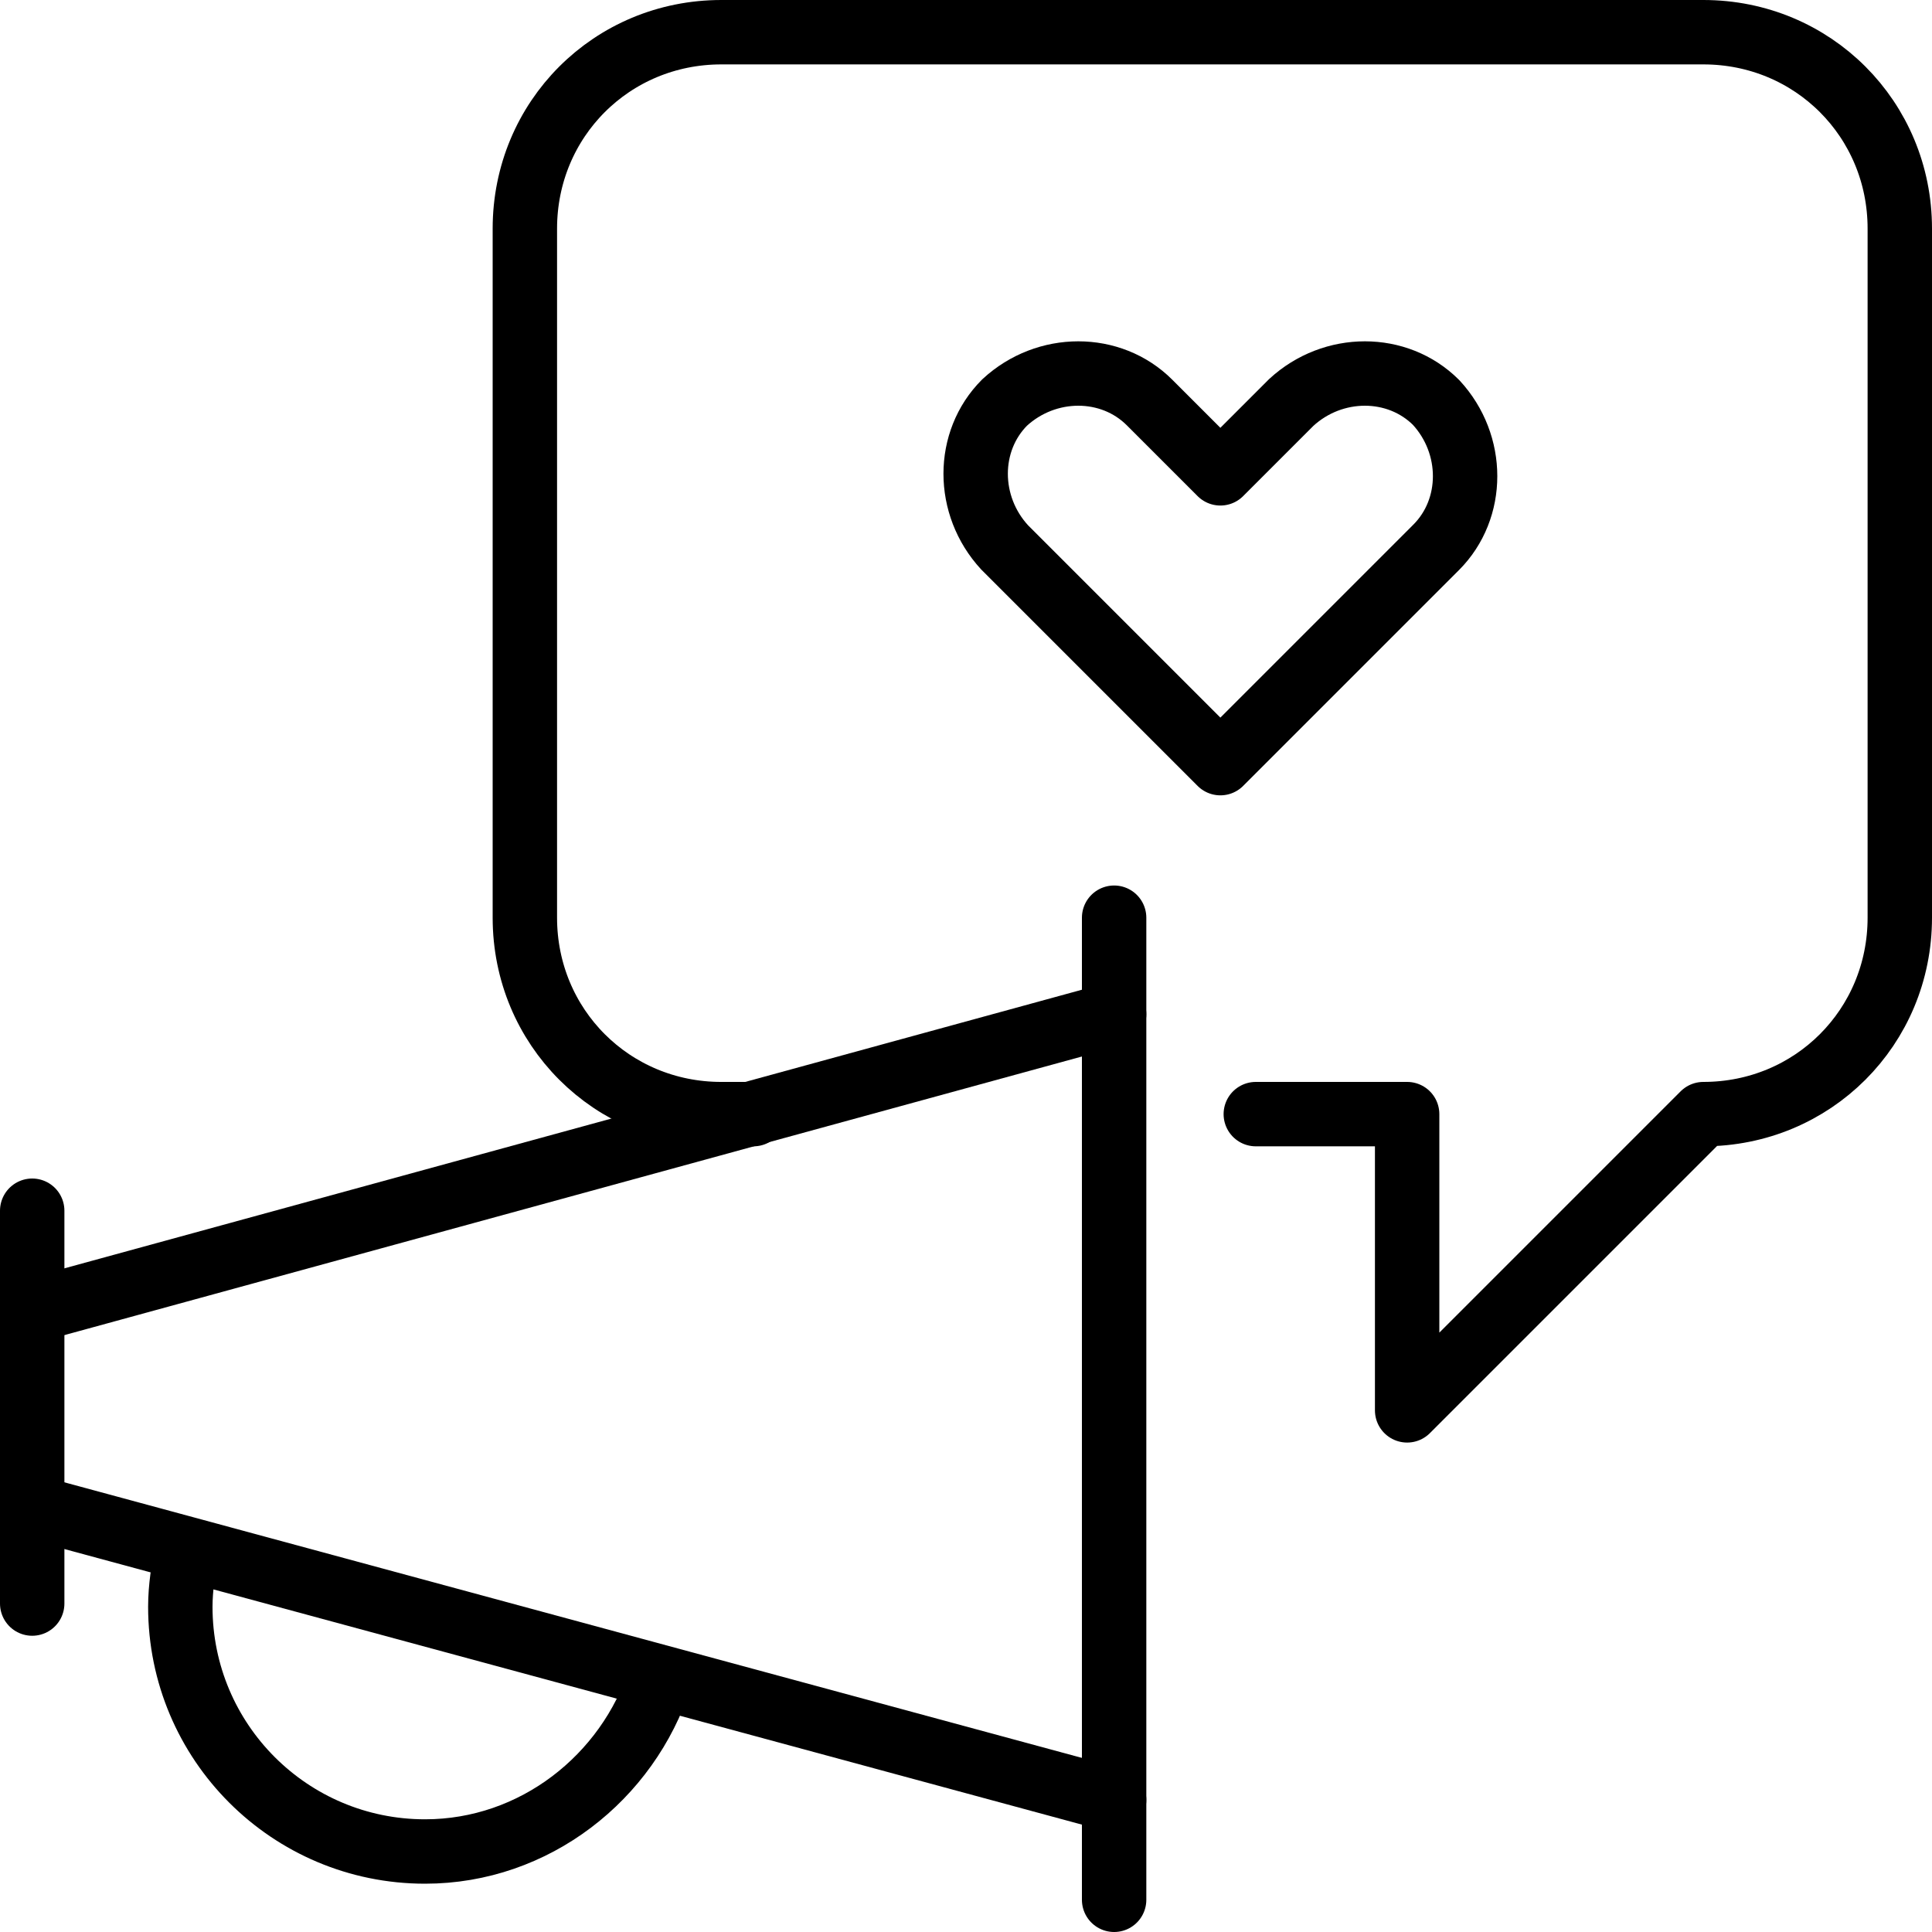 <?xml version="1.0" encoding="utf-8"?>
<!-- Generator: Adobe Illustrator 23.0.1, SVG Export Plug-In . SVG Version: 6.00 Build 0)  -->
<svg version="1.1" id="Layer_1" xmlns="http://www.w3.org/2000/svg" xmlns:xlink="http://www.w3.org/1999/xlink" x="0px" y="0px"
	 viewBox="0 0 60 60" style="enable-background:new 0 0 60 60;" xml:space="preserve">
<style type="text/css">
	.st0{fill:none;stroke:#000000;stroke-width:2;stroke-linecap:round;stroke-linejoin:round;stroke-miterlimit:10;}
</style>
<g>
	<g>
		<line class="st0" x1="1" y1="40.7" x2="34.6" y2="31.5"/>
		<line class="st0" x1="34.6" y1="55.9" x2="1" y2="46.8"/>
		<line class="st0" x1="1" y1="37.6" x2="1" y2="49.8"/>
		<line class="st0" x1="34.6" y1="28.5" x2="34.6" y2="59"/>
		<path class="st0" d="M20.5,52.1c-1,3.1-3.9,5.4-7.3,5.4c-4.2,0-7.6-3.4-7.6-7.6c0-0.6,0.1-1.2,0.2-1.7"/>
	</g>
	<path class="st0" d="M39,34.6h4.7v9.2l9.2-9.2c3.4,0,6.1-2.7,6.1-6.1V7.1C59,3.7,56.3,1,52.9,1H22.4c-3.4,0-6.1,2.7-6.1,6.1v21.4
		c0,3.4,2.7,6.1,6.1,6.1h1"/>
	<path class="st0" d="M40.1,12.5l-2.2,2.2l-2.2-2.2c-1.2-1.2-3.2-1.2-4.5,0c-1.2,1.2-1.2,3.2,0,4.5l2.2,2.2l4.5,4.5l4.5-4.5l2.2-2.2
		c1.2-1.2,1.2-3.2,0-4.5C43.4,11.3,41.4,11.3,40.1,12.5z"/>
</g>
</svg>
